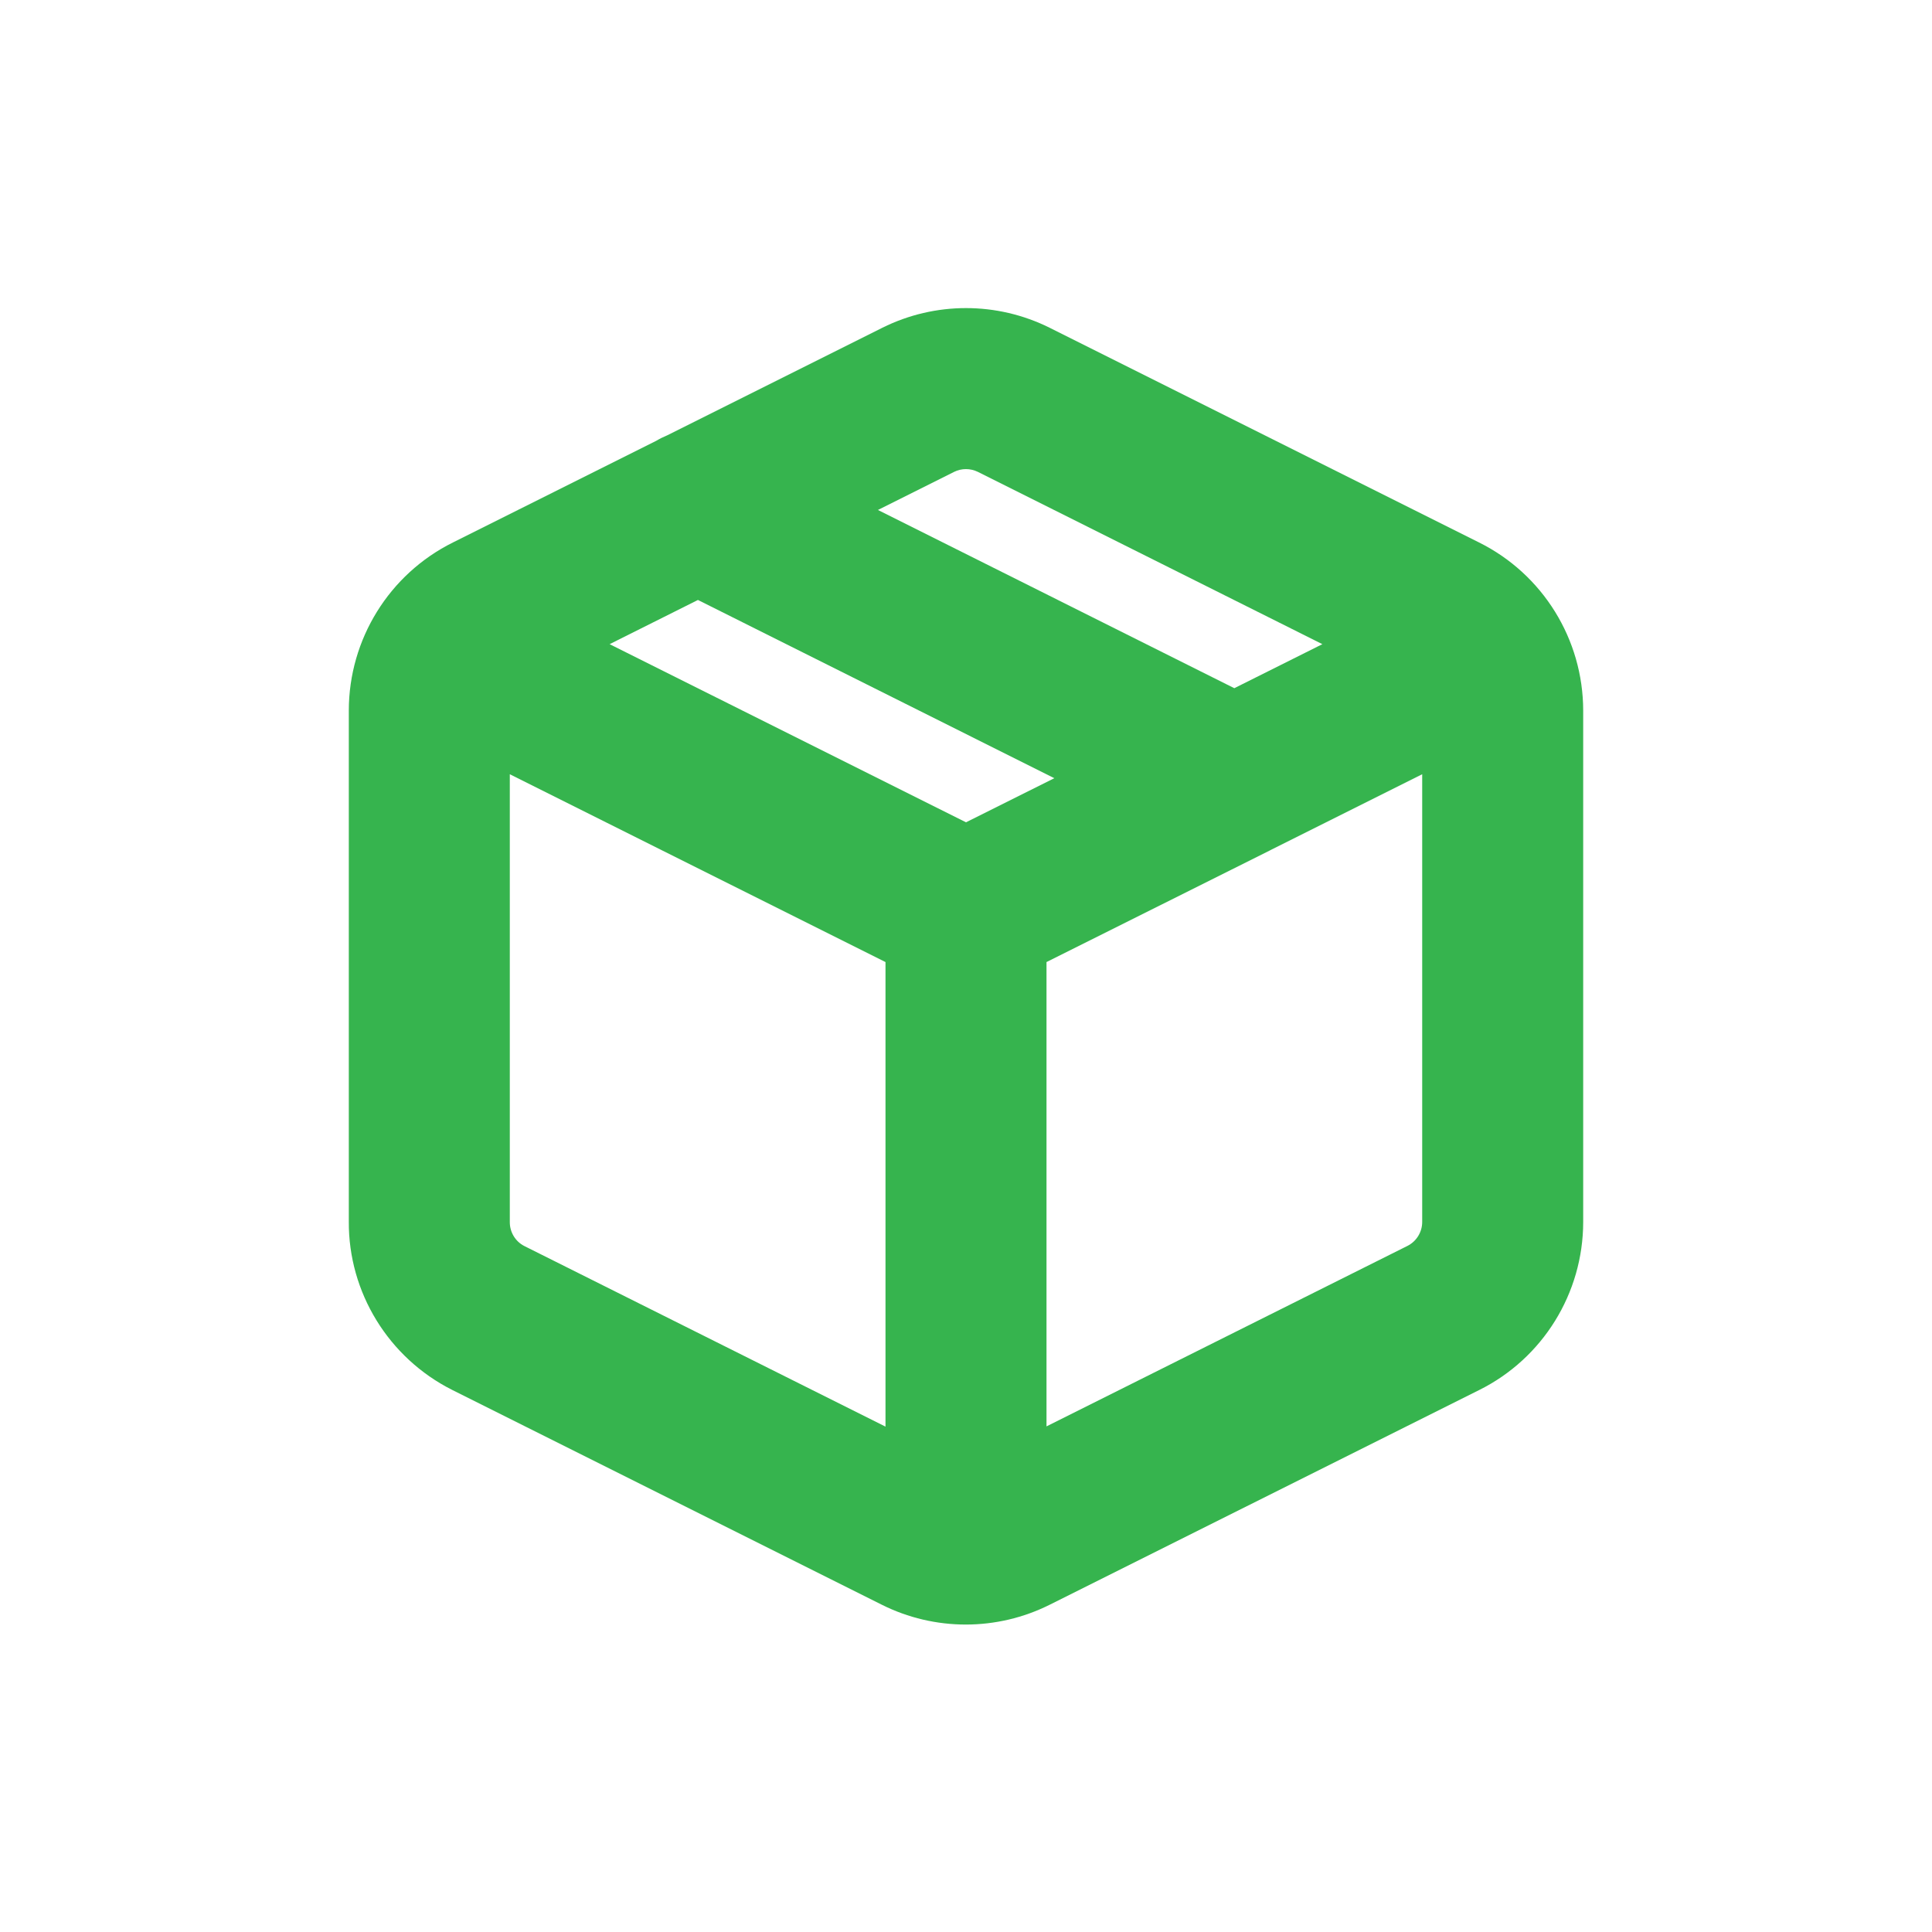 <?xml version="1.0" encoding="UTF-8"?>
<svg width="24px" height="24px" viewBox="0 0 24 24" version="1.1" xmlns="http://www.w3.org/2000/svg" xmlns:xlink="http://www.w3.org/1999/xlink">
    <!-- Generator: Sketch 52.6 (67491) - http://www.bohemiancoding.com/sketch -->
    <title>icons/servicesB2C/delivery</title>
    <desc>Created with Sketch.</desc>
    <g id="icons/servicesB2C/delivery" stroke="none" stroke-width="1" fill="none" fill-rule="evenodd">
        <path d="M15.791,10.556 C15.785,10.559 15.778,10.562 15.772,10.566 L13,11.951 L13,17.719 L17.482,15.478 C17.595,15.422 17.667,15.306 17.667,15.18 L17.667,9.618 L15.791,10.556 Z M8.67,7.453 L7.573,8.002 L12,10.215 L13.097,9.667 L8.67,7.453 Z M10.906,6.335 L15.333,8.549 L16.427,8.002 L12.148,5.862 C12.054,5.816 11.945,5.816 11.854,5.861 L10.906,6.335 Z M8.15,5.477 C8.195,5.45 8.242,5.427 8.29,5.407 L10.962,4.071 C11.616,3.746 12.384,3.746 13.038,4.071 L18.372,6.738 C19.165,7.132 19.666,7.941 19.667,8.827 L19.667,15.181 C19.666,16.066 19.165,16.875 18.374,17.268 L13.041,19.934 C12.384,20.263 11.61,20.263 10.953,19.934 L5.617,17.266 C4.825,16.867 4.327,16.053 4.333,15.173 L4.333,8.826 C4.334,7.941 4.835,7.132 5.626,6.739 L8.15,5.477 Z M11,17.722 L11,11.951 L6.333,9.618 L6.333,15.18 C6.332,15.307 6.403,15.423 6.514,15.479 L11,17.722 Z" id="Combined-Shape" fill="#36B44E" fill-rule="nonzero"></path>
    </g>
</svg>